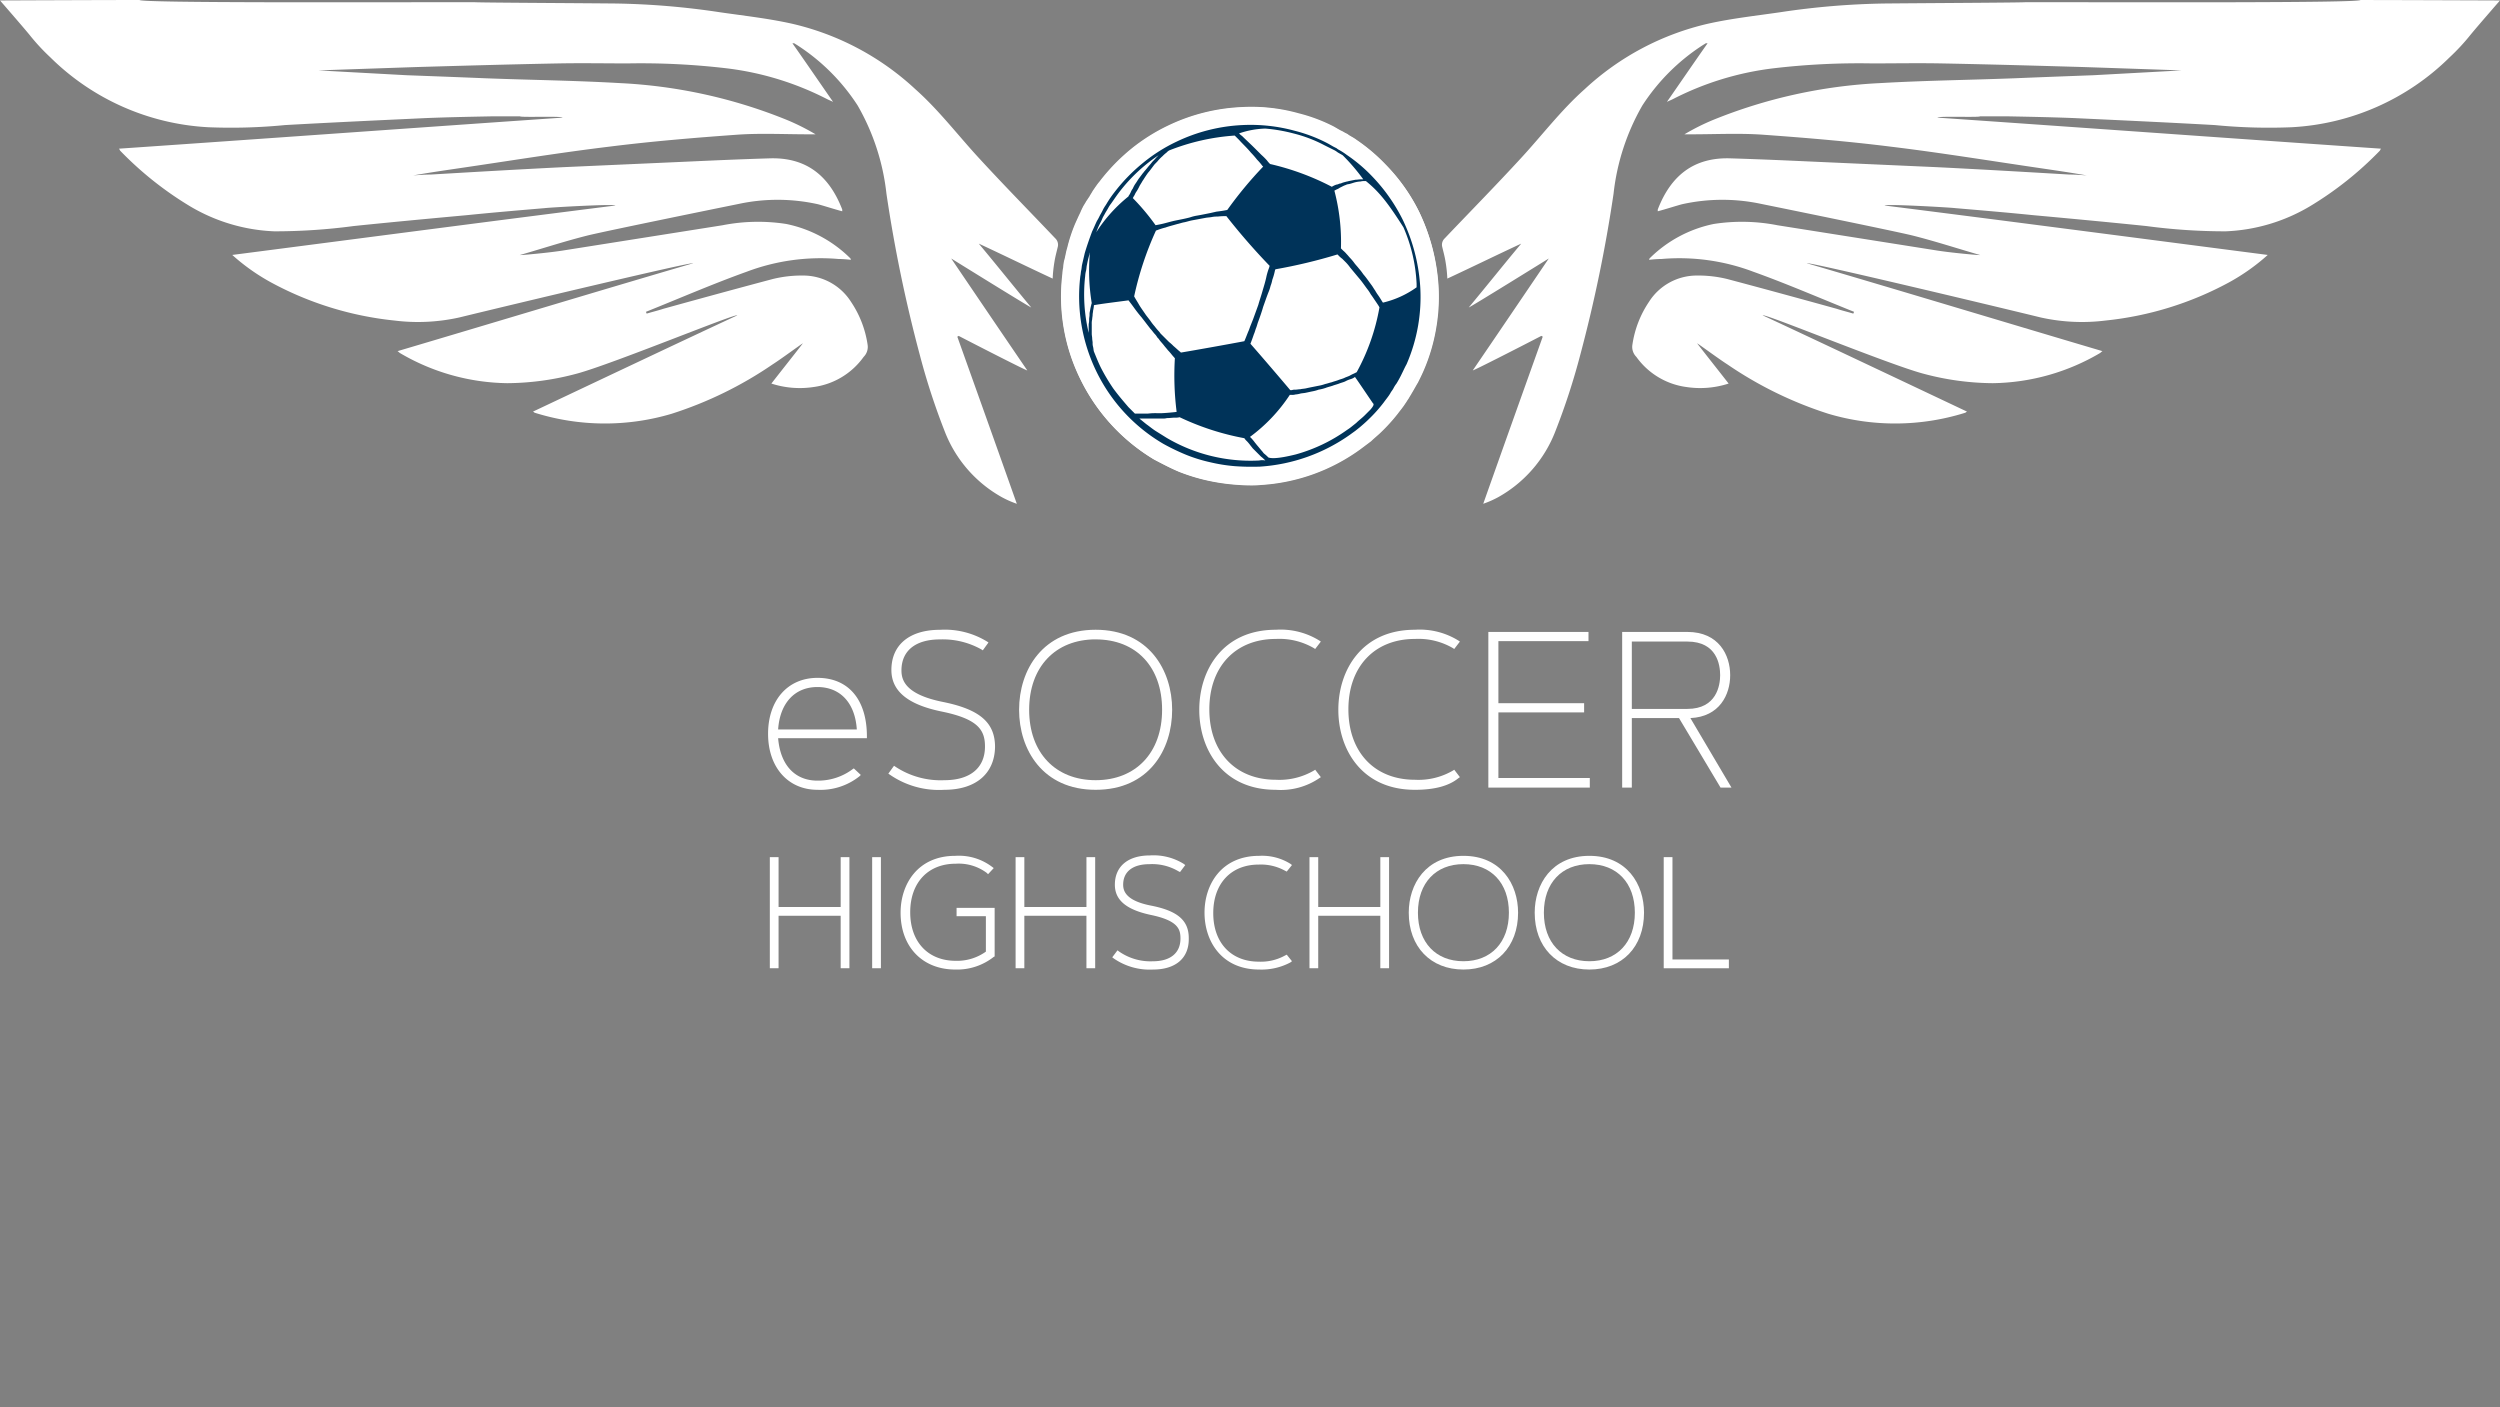 <svg xmlns="http://www.w3.org/2000/svg" width="310.991" height="175.039" viewBox="0 0 310.991 175.039"><rect x="0" y="0" width="310.991" height="175.039" fill="#808080" stroke="none"/><defs><style>.a{fill:#fff;}.b{fill:#c8397a;}.c{fill:#003359;}</style></defs><g transform="translate(95.546 78.338)"><path class="a" d="M224.688,232.918H223.6V219.1h1.088Z" transform="translate(-210.652 -190.811)"/><path class="a" d="M236.9,232.944c-4.08,0-6.8-2.829-6.8-7.072,0-3.536,2.122-7.072,6.8-7.072a6.84,6.84,0,0,1,4.57,1.36l.218.163-.707.762-.163-.163a5.836,5.836,0,0,0-3.862-1.142c-3.427,0-5.658,2.339-5.658,6.039s2.23,6.039,5.658,6.039a6.152,6.152,0,0,0,3.754-1.142v-4.407h-3.645v-1.034H241.8v6.039l-.109.054A7.357,7.357,0,0,1,236.9,232.944Z" transform="translate(-213.616 -190.675)"/><path class="a" d="M266.3,232.918h-1.088V226.39h-7.725v6.528H256.4V219.1h1.088v6.2h7.725v-6.2H266.3Z" transform="translate(-225.609 -190.811)"/><path class="a" d="M283.559,232.9a7.857,7.857,0,0,1-4.842-1.36l-.218-.163.653-.87.218.163a6.822,6.822,0,0,0,4.189,1.2c2.176,0,3.427-1.034,3.427-2.829,0-1.142-.272-2.23-3.7-2.938-3.046-.653-4.461-1.85-4.461-3.754,0-2.285,1.632-3.645,4.352-3.645a7.121,7.121,0,0,1,4.189,1.034l.218.163-.653.87-.218-.109a6.384,6.384,0,0,0-3.591-.87c-2.067,0-3.264.925-3.264,2.557,0,.816.381,2.013,3.536,2.611,3.264.653,4.624,1.85,4.624,4.026C288.075,231.484,286.388,232.9,283.559,232.9Z" transform="translate(-235.686 -190.629)"/><path class="a" d="M306.4,232.944c-4.679,0-6.8-3.536-6.8-7.072s2.122-7.072,6.8-7.072a6.652,6.652,0,0,1,3.862.979l.218.163-.653.816-.218-.109a6.193,6.193,0,0,0-3.264-.762c-3.427,0-5.658,2.339-5.658,6.039s2.23,6.038,5.658,6.038a6.193,6.193,0,0,0,3.264-.762l.218-.109.653.816-.218.163A7.658,7.658,0,0,1,306.4,232.944Z" transform="translate(-245.308 -190.675)"/><path class="a" d="M333.5,232.918h-1.088V226.39h-7.725v6.528H323.6V219.1h1.088v6.2h7.725v-6.2H333.5Z" transform="translate(-256.251 -190.811)"/><path class="a" d="M353.1,232.944c-4.08,0-6.8-2.829-6.8-7.072,0-3.536,2.122-7.072,6.8-7.072s6.8,3.536,6.8,7.072C359.9,230.115,357.18,232.944,353.1,232.944Zm0-13.111c-3.427,0-5.658,2.339-5.658,6.039s2.23,6.039,5.658,6.039,5.658-2.339,5.658-6.039S356.527,219.834,353.1,219.834Z" transform="translate(-266.602 -190.675)"/><path class="a" d="M381.9,232.944c-4.08,0-6.8-2.829-6.8-7.072,0-3.536,2.122-7.072,6.8-7.072s6.8,3.536,6.8,7.072C388.7,230.115,385.98,232.944,381.9,232.944Zm0-13.111c-3.427,0-5.658,2.339-5.658,6.039s2.23,6.039,5.658,6.039,5.658-2.339,5.658-6.039S385.327,219.834,381.9,219.834Z" transform="translate(-279.735 -190.675)"/><path class="a" d="M412.706,232.918H404.6V219.1h1.088v12.73h7.018Z" transform="translate(-293.186 -190.811)"/><path class="a" d="M210.1,232.918h-1.088V226.39h-7.725v6.528H200.2V219.1h1.088v6.2h7.725v-6.2H210.1Z" transform="translate(-199.982 -190.811)"/><path class="a" d="M205.947,192.027c-3.645,0-6.147-2.775-6.147-6.963s2.448-6.963,6.147-6.963c3.862,0,6.147,2.72,6.147,7.29v.218H201.051c.272,3.318,2.067,5.277,4.9,5.277a7.161,7.161,0,0,0,4.352-1.414l.163-.109.87.816-.163.163A7.788,7.788,0,0,1,205.947,192.027Zm-4.9-7.507h9.792c-.218-3.318-2.067-5.277-4.9-5.277S201.269,181.255,201.051,184.519Z" transform="translate(-199.8 -172.116)"/><path class="a" d="M234.263,187.011a10.745,10.745,0,0,1-6.8-1.9L227.3,185l.707-.979.163.109a10.2,10.2,0,0,0,6.093,1.686c3.21,0,5.059-1.523,5.059-4.189,0-2.067-.87-3.427-5.386-4.352-4.243-.87-6.256-2.557-6.256-5.168,0-3.155,2.285-5,6.039-5a10.083,10.083,0,0,1,5.875,1.469l.163.109-.707.979-.163-.109a9.82,9.82,0,0,0-5.168-1.251c-3.046,0-4.787,1.414-4.787,3.862,0,1.251.544,2.992,5.168,3.917,4.57.925,6.474,2.557,6.474,5.6C240.519,185,238.18,187.011,234.263,187.011Z" transform="translate(-212.34 -167.1)"/><path class="a" d="M266.72,187.011c-6.583,0-9.52-5-9.52-9.955s2.938-9.955,9.52-9.955,9.52,5,9.52,9.955S273.357,187.011,266.72,187.011Zm0-18.714c-5,0-8.269,3.427-8.269,8.759s3.264,8.759,8.269,8.759,8.269-3.427,8.269-8.759S271.779,168.3,266.72,168.3Z" transform="translate(-225.974 -167.1)"/><path class="a" d="M307.92,187.011c-6.583,0-9.52-5-9.52-9.955s2.938-9.955,9.52-9.955a9.139,9.139,0,0,1,5.44,1.36l.163.109-.707.925-.163-.109a8.521,8.521,0,0,0-4.733-1.142c-5,0-8.269,3.427-8.269,8.759s3.264,8.759,8.269,8.759a8.52,8.52,0,0,0,4.733-1.142l.163-.109.707.925-.163.109A8.515,8.515,0,0,1,307.92,187.011Z" transform="translate(-244.76 -167.1)"/><path class="a" d="M339.72,187.011c-6.583,0-9.52-5-9.52-9.955s2.938-9.955,9.52-9.955a9.138,9.138,0,0,1,5.44,1.36l.163.109-.707.925-.163-.109a8.521,8.521,0,0,0-4.733-1.142c-5,0-8.269,3.427-8.269,8.759s3.264,8.759,8.269,8.759a8.521,8.521,0,0,0,4.733-1.142l.163-.109.707.925-.163.109C343.909,186.576,342.059,187.011,339.72,187.011Z" transform="translate(-259.261 -167.1)"/><path class="a" d="M377.067,186.967H364.5V167.6h12.458v1.142H365.751v7.725h10.663v1.142H365.751v8.16h11.37v1.2Z" transform="translate(-274.901 -167.328)"/><path class="a" d="M408.7,186.967h-1.36l-5.168-8.65H396.3v8.65h-1.2V167.6h8.106c3.917,0,5.331,2.883,5.331,5.386,0,2.394-1.306,5.168-4.951,5.331Zm-12.4-9.792h6.909c3.645,0,4.08-2.938,4.08-4.189s-.381-4.189-4.08-4.189H396.3Z" transform="translate(-288.854 -167.328)"/></g><path class="b" d="M413,318.6" transform="translate(-201.524 -157.542)"/><path class="a" d="M435.1,344.3" transform="translate(-211.612 -169.261)"/><g transform="translate(0 0)"><path class="a" d="M82.925,24.172c.218.054,11.859.109,17.463.163a96.055,96.055,0,0,1,13.056,1.088c2.992.435,5.984.762,8.922,1.414a33.586,33.586,0,0,1,15.4,8.16c2.938,2.611,5.277,5.712,7.943,8.6,3.1,3.373,6.311,6.637,9.466,9.955a1.1,1.1,0,0,1,.326.979c-.109.49-.326,1.251-.435,1.958a17.078,17.078,0,0,0-.218,2.067c-3.155-1.469-6.039-2.883-9.194-4.352,2.23,2.666,4.352,5.331,6.528,7.943-.054.054-9.955-6.093-9.955-6.093s6.746,9.955,9.466,13.927c-.054.054-5.712-2.829-8.541-4.3-.054.054-.109.054-.163.109,2.448,6.855,4.9,13.709,7.4,20.781a12.327,12.327,0,0,1-1.85-.816,15.945,15.945,0,0,1-7.127-8.215,84.509,84.509,0,0,1-3.1-9.52A178.984,178.984,0,0,1,134.171,48a28.144,28.144,0,0,0-3.59-10.989,25.242,25.242,0,0,0-7.616-7.562c-.109-.054-.163-.109-.272-.163h-.218c1.686,2.394,3.318,4.787,5.059,7.29-.326-.163-.49-.218-.707-.326a36.959,36.959,0,0,0-12.621-3.862,90.973,90.973,0,0,0-12.186-.6c-2.883,0-5.712-.054-8.6,0-5.712.109-11.424.272-17.136.435-1.741.054-12.784.435-12.784.435l10.989.6s5.93.218,9.847.381c5.767.218,10.989.272,16.7.6a63.283,63.283,0,0,1,20.727,4.57,27.629,27.629,0,0,1,3.59,1.8h-.87c-2.992,0-5.984-.163-8.976.054-5.277.381-10.5.816-15.722,1.469-6.311.762-12.621,1.8-18.932,2.72-1.85.272-3.7.544-5.549.87.707-.054,1.469-.109,2.176-.109,5.549-.326,11.1-.653,16.647-.925l14.634-.653c3.59-.163,7.181-.326,10.826-.435,4.57-.163,7.453,2.122,9.085,6.365v.218c-1.034-.272-2.013-.6-2.992-.87a23.116,23.116,0,0,0-9.847-.054c-3.754.762-16.266,3.318-18.768,3.917-2.829.707-5.658,1.632-8.487,2.448-.109.054,3.645-.272,5.6-.6l19.584-3.1a22.9,22.9,0,0,1,7.943-.163,15.8,15.8,0,0,1,8,4.3.421.421,0,0,0,.054.163,15.372,15.372,0,0,0-1.578-.109,26.038,26.038,0,0,0-11.37,1.578c-4.243,1.523-8.378,3.318-12.567,5,.054.054.054.163.109.218.707-.218,1.414-.381,2.067-.6,4.515-1.251,9.085-2.5,13.6-3.7a15.161,15.161,0,0,1,3.808-.435,7.045,7.045,0,0,1,5.93,3.264,12.846,12.846,0,0,1,2.067,5.331,1.75,1.75,0,0,1-.49,1.523,9.144,9.144,0,0,1-6.256,3.754,11.409,11.409,0,0,1-5.223-.435c1.142-1.469,2.829-3.59,3.917-5,0-.054-2.72,1.958-3.754,2.611a48.118,48.118,0,0,1-12.567,6.147,29.105,29.105,0,0,1-16.973-.109c-.054,0-.109-.054-.272-.163,6.8-3.21,18.605-8.813,25.405-11.968-.054-.326-15.5,6.039-19.911,7.235a33.914,33.914,0,0,1-8.7,1.2A26.97,26.97,0,0,1,73.623,67.8a1.488,1.488,0,0,0-.272-.218c10.119-2.992,26.711-8,36.775-10.935-.054-.218-22.413,5.114-29.1,6.746a23.616,23.616,0,0,1-8.051.381,41,41,0,0,1-15.341-4.733,25.432,25.432,0,0,1-4.842-3.427c13.927-1.8,33.783-4.406,47.655-6.147,0-.218-7.888.218-8.813.326-3.21.272-6.419.544-9.629.87-4.733.435-9.411.87-14.144,1.36a74.218,74.218,0,0,1-9.847.653,22.223,22.223,0,0,1-10.445-3.1,42.683,42.683,0,0,1-8.7-6.909c-.054-.054-.054-.109-.163-.272,16.647-1.142,38.57-2.72,55.163-3.862,0-.218-5.277,0-5.277-.163H85.21c-2.774.054-5.549.109-8.323.218-5.821.272-11.7.544-17.517.87a69.336,69.336,0,0,1-9.52.272,30.224,30.224,0,0,1-19.693-8.7A25.947,25.947,0,0,1,27.545,28.2c-1.034-1.251-3.645-4.243-3.645-4.243S36.793,23.9,41.254,23.9C41.58,24.281,69.271,24.172,82.925,24.172Z" transform="translate(-23.9 -23.9)"/><path class="a" d="M426.76,24.172c-.218.054-11.86.109-17.463.163a96.054,96.054,0,0,0-13.056,1.088c-2.992.435-5.984.762-8.922,1.414a33.586,33.586,0,0,0-15.4,8.16c-2.938,2.611-5.277,5.712-7.943,8.6-3.1,3.373-6.31,6.637-9.466,9.955a1.1,1.1,0,0,0-.326.979c.109.49.326,1.251.435,1.958a17.077,17.077,0,0,1,.218,2.067c3.155-1.469,6.038-2.883,9.194-4.352-2.23,2.666-4.352,5.331-6.528,7.943.054.054,9.955-6.093,9.955-6.093S360.717,66.007,358,69.978c.054.054,5.712-2.829,8.541-4.3.054.054.109.054.163.109-2.448,6.855-4.9,13.709-7.4,20.781a12.324,12.324,0,0,0,1.85-.816,15.945,15.945,0,0,0,7.127-8.215,84.49,84.49,0,0,0,3.1-9.52A178.974,178.974,0,0,0,375.514,48a28.144,28.144,0,0,1,3.59-10.989,25.24,25.24,0,0,1,7.616-7.562c.109-.054.163-.109.272-.163h.218c-1.686,2.394-3.318,4.787-5.059,7.29.326-.163.49-.218.707-.326a36.96,36.96,0,0,1,12.621-3.862,90.971,90.971,0,0,1,12.186-.6c2.883,0,5.712-.054,8.6,0,5.712.109,11.424.272,17.136.435,1.741.054,12.784.435,12.784.435l-10.989.6s-5.93.218-9.847.381c-5.766.218-10.989.272-16.7.6a63.283,63.283,0,0,0-20.727,4.57,27.631,27.631,0,0,0-3.591,1.8h.87c2.992,0,5.984-.163,8.976.054,5.277.381,10.5.816,15.722,1.469,6.31.762,12.621,1.8,18.932,2.72,1.85.272,3.7.544,5.549.87-.707-.054-1.469-.109-2.176-.109-5.549-.326-11.1-.653-16.647-.925l-14.634-.653c-3.591-.163-7.181-.326-10.826-.435-4.57-.163-7.453,2.122-9.085,6.365v.218c1.033-.272,2.013-.6,2.992-.87a23.116,23.116,0,0,1,9.847-.054c3.754.762,16.266,3.318,18.768,3.917,2.829.707,5.658,1.632,8.487,2.448.109.054-3.645-.272-5.6-.6l-19.584-3.1a22.9,22.9,0,0,0-7.942-.163,15.8,15.8,0,0,0-8,4.3.421.421,0,0,1-.054.163,15.376,15.376,0,0,1,1.578-.109,26.038,26.038,0,0,1,11.37,1.578c4.243,1.523,8.378,3.318,12.567,5-.054.054-.054.163-.109.218-.707-.218-1.414-.381-2.067-.6-4.515-1.251-9.085-2.5-13.6-3.7a15.16,15.16,0,0,0-3.808-.435,7.045,7.045,0,0,0-5.93,3.264,12.846,12.846,0,0,0-2.067,5.331,1.75,1.75,0,0,0,.49,1.523,9.143,9.143,0,0,0,6.256,3.754,11.409,11.409,0,0,0,5.223-.435c-1.142-1.469-2.829-3.59-3.917-5,0-.054,2.72,1.958,3.754,2.611a48.12,48.12,0,0,0,12.567,6.147,29.105,29.105,0,0,0,16.973-.109c.054,0,.109-.054.272-.163-6.8-3.21-18.605-8.813-25.405-11.968.054-.326,15.5,6.039,19.911,7.235a33.913,33.913,0,0,0,8.7,1.2A26.97,26.97,0,0,0,436.062,67.8a1.5,1.5,0,0,1,.272-.218c-10.118-2.992-26.711-8-36.775-10.935.054-.218,22.413,5.114,29.1,6.746a23.616,23.616,0,0,0,8.051.381,41,41,0,0,0,15.341-4.733,25.432,25.432,0,0,0,4.842-3.427c-13.927-1.8-33.783-4.406-47.655-6.147,0-.218,7.888.218,8.813.326,3.21.272,6.419.544,9.629.87,4.733.435,9.411.87,14.144,1.36a74.22,74.22,0,0,0,9.847.653,22.223,22.223,0,0,0,10.445-3.1,42.683,42.683,0,0,0,8.7-6.909c.054-.054.054-.109.163-.272-16.647-1.142-38.57-2.72-55.163-3.862,0-.218,5.277,0,5.277-.163h3.373c2.774.054,5.549.109,8.323.218,5.821.272,11.7.544,17.517.87a69.334,69.334,0,0,0,9.52.272,30.224,30.224,0,0,0,19.693-8.7A25.95,25.95,0,0,0,482.14,28.2c1.034-1.251,3.645-4.243,3.645-4.243s-12.893-.054-17.354-.054C468.1,24.281,440.36,24.172,426.76,24.172Z" transform="translate(-174.794 -23.9)"/></g><g transform="translate(131.981 13.29)"><path class="a" d="M313.682,70.346a24.746,24.746,0,0,0-2.394-9.031A22.7,22.7,0,0,0,307.1,55.44a22.33,22.33,0,0,0-3.536-2.992c-.435-.326-.816-.49-1.034-.653a1.505,1.505,0,0,0-.381-.218h0l-.381-.218c-.272-.109-.6-.326-1.088-.6a20.553,20.553,0,0,0-4.352-1.632,21.867,21.867,0,0,0-7.181-.762,23.525,23.525,0,0,0-9.031,2.285,23.193,23.193,0,0,0-4.515,2.829,24.235,24.235,0,0,0-4.026,4.135c-.326.381-.6.816-.87,1.2-.109.218-.272.435-.381.653l-.218.326-.218.326c-.109.218-.272.435-.381.653s-.218.435-.326.707c-.218.435-.435.925-.653,1.414a19.241,19.241,0,0,0-.979,2.992c-.163.49-.218,1.034-.381,1.578a4.206,4.206,0,0,0-.109.816,4.2,4.2,0,0,0-.109.816,23.2,23.2,0,0,0,2.176,13,23.782,23.782,0,0,0,9.194,10.064c1.034.544,2.067,1.088,3.1,1.523a23.449,23.449,0,0,0,3.318,1.034,24.936,24.936,0,0,0,3.427.544,24.029,24.029,0,0,0,3.427.054A23.465,23.465,0,0,0,304,90.855l.653-.49.653-.49c.381-.381.816-.707,1.2-1.088a21.665,21.665,0,0,0,2.122-2.339c.326-.435.653-.816.925-1.251.163-.218.272-.435.435-.653.109-.218.272-.435.381-.653.272-.435.49-.87.762-1.306.218-.435.435-.87.653-1.36a22.682,22.682,0,0,0,1.632-5.495A25.923,25.923,0,0,0,313.682,70.346Z" transform="translate(-266.775 -48.33)"/><path class="a" d="M290.39,49.216a23.753,23.753,0,0,1,5.821.762,22.853,22.853,0,0,1,4.189,1.578,3.135,3.135,0,0,1,.762.435c.109.054.163.109.272.163l.326.218.326.218a1.191,1.191,0,0,0,.272.163,8.247,8.247,0,0,1,.762.49,19.264,19.264,0,0,1,3.427,2.883,22.82,22.82,0,0,1,4.026,5.658,23.77,23.77,0,0,1,2.339,8.7,23.371,23.371,0,0,1-.272,5.168,22.768,22.768,0,0,1-1.578,5.331c-.109.272-.272.6-.435.925-.054.109-.109.272-.163.381a3.036,3.036,0,0,1-.272.435,6.467,6.467,0,0,1-.49.816l-.272.381-.163.218c-.109.109-.163.272-.272.381-.054.054-.109.163-.163.218-.218.326-.435.6-.653.925l-.218.272c-.762.925-1.414,1.632-2.013,2.23h0c-.272.272-.544.49-.816.762-.109.109-.218.163-.326.272l-.6.49a2.413,2.413,0,0,1-.6.435,22.97,22.97,0,0,1-11.968,4.3,10.485,10.485,0,0,1-1.306.054c-.653,0-1.306,0-2.013-.054a19.433,19.433,0,0,1-3.264-.544,25.873,25.873,0,0,1-3.21-.979,21.616,21.616,0,0,1-2.992-1.469,23.073,23.073,0,0,1-8.867-9.683,22.762,22.762,0,0,1-2.067-12.567,3.671,3.671,0,0,1,.109-.762l.054-.435.054-.326c.054-.163.054-.272.109-.435a7.952,7.952,0,0,1,.272-1.088h0a18.07,18.07,0,0,1,.979-2.883l.163-.326c.163-.381.326-.707.49-1.034.054-.109.109-.163.109-.272a.877.877,0,0,1,.218-.381l.381-.653.163-.326.163-.326.381-.6a2.307,2.307,0,0,0,.272-.381c.218-.272.381-.544.6-.816a22.341,22.341,0,0,1,3.863-3.971,23.118,23.118,0,0,1,4.406-2.774,23.409,23.409,0,0,1,8.759-2.23,4.148,4.148,0,0,0,.925.054m0-.816a8.036,8.036,0,0,0-1.142.054,23.525,23.525,0,0,0-9.031,2.285,23.192,23.192,0,0,0-4.515,2.829,24.232,24.232,0,0,0-4.026,4.134c-.326.381-.6.816-.87,1.2-.109.218-.272.435-.381.653l-.218.326-.218.326c-.109.218-.272.435-.381.653s-.218.435-.326.707c-.218.435-.435.925-.653,1.414a19.233,19.233,0,0,0-.979,2.992c-.163.49-.218,1.034-.381,1.578a4.2,4.2,0,0,0-.109.816,4.2,4.2,0,0,0-.109.816,23.2,23.2,0,0,0,2.176,13,23.782,23.782,0,0,0,9.194,10.064c1.034.544,2.067,1.088,3.1,1.523a23.447,23.447,0,0,0,3.319,1.034,24.931,24.931,0,0,0,3.427.544c.707.054,1.36.109,2.067.109a11.37,11.37,0,0,0,1.36-.054,23.466,23.466,0,0,0,12.4-4.461l.653-.49.653-.49c.381-.381.816-.707,1.2-1.088a21.666,21.666,0,0,0,2.122-2.339c.326-.435.653-.816.925-1.251.163-.218.272-.435.435-.653.109-.218.272-.435.381-.653.272-.435.49-.87.762-1.306.218-.435.435-.87.653-1.36a22.672,22.672,0,0,0,1.632-5.494,22.344,22.344,0,0,0,.272-5.331,24.742,24.742,0,0,0-2.394-9.031,22.693,22.693,0,0,0-4.189-5.875,22.336,22.336,0,0,0-3.536-2.992c-.435-.326-.816-.49-1.034-.653a1.506,1.506,0,0,0-.381-.218h0l-.381-.218c-.272-.109-.6-.326-1.088-.6a20.553,20.553,0,0,0-4.352-1.632,21.785,21.785,0,0,0-6.038-.87Z" transform="translate(-266.82 -48.362)"/><path class="c" d="M313.338,72.393a22.448,22.448,0,0,0-2.176-8.16,21.681,21.681,0,0,0-3.754-5.331,19.324,19.324,0,0,0-3.21-2.72,8.169,8.169,0,0,0-.925-.6,1.345,1.345,0,0,1-.326-.218h0l-.326-.163c-.218-.109-.544-.326-.979-.544a18.739,18.739,0,0,0-3.917-1.469,20.859,20.859,0,0,0-6.474-.707,21.246,21.246,0,0,0-8.215,2.067,20.133,20.133,0,0,0-4.134,2.611,21.727,21.727,0,0,0-3.645,3.754A13.2,13.2,0,0,0,274.5,62c-.109.163-.218.381-.381.6l-.163.272-.163.326c-.109.218-.218.381-.326.6a5.938,5.938,0,0,1-.326.6c-.218.435-.381.87-.6,1.306-.326.87-.653,1.8-.925,2.72-.109.49-.218.925-.326,1.414-.054.218-.054.49-.109.707s-.054.49-.109.707a21.352,21.352,0,0,0,1.958,11.805,21.1,21.1,0,0,0,8.378,9.085,27.028,27.028,0,0,0,2.829,1.36,19.042,19.042,0,0,0,2.992.925,20.409,20.409,0,0,0,3.1.49,29.493,29.493,0,0,0,3.1.054,21.838,21.838,0,0,0,11.261-4.026c.218-.163.381-.272.6-.435l.544-.435c.381-.326.762-.653,1.088-.979a17.668,17.668,0,0,0,1.9-2.122c.272-.381.6-.762.816-1.142.109-.218.272-.381.381-.6a3.66,3.66,0,0,1,.381-.6,12.989,12.989,0,0,0,.653-1.2c.218-.435.381-.816.6-1.2a20.965,20.965,0,0,0,1.686-9.847ZM294.08,52.918a20.092,20.092,0,0,1,3.482.6,16.954,16.954,0,0,1,3.862,1.469l.979.49.326.163a2.476,2.476,0,0,1,.326.218c.163.109.381.218.653.381a24.574,24.574,0,0,1,2.557,2.992h-.272c-.218,0-.49.054-.707.054l-.816.163c-.163.054-.272.054-.435.109a3.467,3.467,0,0,0-.381.109,1.009,1.009,0,0,1-.381.109.773.773,0,0,1-.326.109,2.133,2.133,0,0,0-.49.218c-.054,0-.054.054-.109.054a31.993,31.993,0,0,0-7.671-2.829,3.106,3.106,0,0,1-.381-.435,8.683,8.683,0,0,0-.707-.707l-.816-.816c-.544-.544-1.142-1.088-1.578-1.523a2.361,2.361,0,0,1-.381-.326A10.838,10.838,0,0,1,294.08,52.918ZM294.624,70h0c-.054.109-.054.218-.109.326a7.753,7.753,0,0,0-.326,1.142c-.109.49-.272,1.034-.435,1.578-.163.6-.381,1.2-.544,1.8l-.653,1.8-.326.816c-.109.272-.163.49-.272.707-.218.544-.381.979-.49,1.2-1.686.326-6.256,1.142-7.888,1.414l-.109-.109c-.218-.163-.49-.435-.816-.707a4.9,4.9,0,0,0-.544-.49l-.6-.6-.326-.326a1.442,1.442,0,0,1-.272-.326,8.13,8.13,0,0,1-.6-.707,6.137,6.137,0,0,1-.544-.707c-.163-.218-.381-.49-.544-.707-.326-.49-.653-.925-.87-1.306s-.435-.707-.544-.925a.053.053,0,0,0-.054-.054,39.714,39.714,0,0,1,2.72-8.215c.054,0,.109-.054.163-.054a7.882,7.882,0,0,1,1.034-.326c.435-.163.925-.272,1.469-.435.272-.054.544-.163.87-.218.272-.054.6-.163.87-.218s.6-.109.87-.163.6-.109.871-.163.544-.054.816-.109a3.347,3.347,0,0,1,.707-.054,8.462,8.462,0,0,1,1.088-.054A80.41,80.41,0,0,0,294.624,70ZM281.3,56.345a3.519,3.519,0,0,1,.49-.435,1.44,1.44,0,0,1,.326-.272,27.073,27.073,0,0,1,8.16-1.85l.544.544c.381.435.979.979,1.469,1.578a10.9,10.9,0,0,1,.762.87,7.072,7.072,0,0,1,.653.762l.109.109a48.674,48.674,0,0,0-4.461,5.386,2.357,2.357,0,0,1-.272.054c-.272.054-.653.109-1.088.163-.218.054-.49.109-.707.163l-.816.163c-.272.054-.544.109-.871.163a5.094,5.094,0,0,0-.87.218c-.6.163-1.2.272-1.741.381s-1.088.272-1.523.381-.762.163-1.034.218a27.9,27.9,0,0,0-2.829-3.373,3.121,3.121,0,0,1,.218-.381,2.2,2.2,0,0,1,.272-.49,5.956,5.956,0,0,0,.326-.6c.109-.218.272-.435.381-.653.163-.218.272-.435.435-.653.054-.109.163-.218.218-.326l.272-.326.49-.653c.163-.218.381-.381.544-.6A5.138,5.138,0,0,1,281.3,56.345Zm-8.269,9.52a8.683,8.683,0,0,1,.544-1.251,5.3,5.3,0,0,0,.272-.6c.109-.218.218-.381.327-.6l.163-.272.163-.272a3.66,3.66,0,0,1,.381-.6c.272-.381.49-.707.762-1.088a20.581,20.581,0,0,1,3.482-3.7,19.325,19.325,0,0,1,1.686-1.251l-.326.326c-.163.218-.381.381-.544.6s-.381.435-.544.653l-.272.326c-.109.109-.163.218-.272.326l-.49.653c-.163.218-.272.435-.435.653a3.248,3.248,0,0,0-.326.6,2.2,2.2,0,0,0-.272.49,2.369,2.369,0,0,1-.218.381c-.054.054-.054.163-.109.163a18.574,18.574,0,0,0-4.189,4.787A1.137,1.137,0,0,0,273.026,65.865Zm-1.36,5.44a3.183,3.183,0,0,1,.109-.707c.055-.218.055-.49.109-.707a12.313,12.313,0,0,1,.326-1.36c0-.109.054-.163.054-.272a24.98,24.98,0,0,0,.218,6.365c0,.054-.054.109-.054.218a5.782,5.782,0,0,0-.163.762,1.507,1.507,0,0,0-.054.49c0,.163-.054.381-.054.544a2.231,2.231,0,0,1-.054.6v1.088A20.467,20.467,0,0,1,271.666,71.305Zm6.2,17.082-.816-.816c-.653-.762-1.306-1.523-1.9-2.339a24.362,24.362,0,0,1-1.523-2.557c-.326-.653-.6-1.36-.87-2.013-.054-.163-.054-.381-.109-.6a1.5,1.5,0,0,1-.054-.49c0-.163-.054-.381-.054-.544s-.055-.381-.055-.6v-1.2a2.227,2.227,0,0,1,.055-.6c0-.163.054-.381.054-.544s.054-.326.054-.49a4.52,4.52,0,0,0,.109-.707c.87-.163,2.666-.381,4.3-.6.163.218.381.49.653.87s.6.816.979,1.251c.163.218.381.49.544.707s.381.49.544.707c.218.218.381.49.6.707a2.3,2.3,0,0,1,.272.381,1.441,1.441,0,0,1,.272.326c.163.218.381.435.544.653s.326.381.49.6c.326.326.544.653.762.87.054.054.054.109.109.109a36.083,36.083,0,0,0,.218,6.691c-.272.054-1.632.163-1.85.163h-.6a8.04,8.04,0,0,0-1.142.054h-1.578Zm15.45,5.821a20.562,20.562,0,0,1-11.533-2.829l-1.306-.816c-.435-.272-.816-.6-1.2-.87-.272-.218-.6-.49-.87-.707H281.3a1.678,1.678,0,0,0,.544-.054c.381,0,.707-.054.979-.054a2.04,2.04,0,0,0,.6-.054,32.54,32.54,0,0,0,8.051,2.611,1.74,1.74,0,0,0,.326.381,5.773,5.773,0,0,1,.49.6c.109.109.163.218.272.326l.326.326.326.326.327.326a4.908,4.908,0,0,1,.544.49A1.793,1.793,0,0,0,293.318,94.208ZM307.136,87.9l-.707.707c-.326.326-.707.6-1.034.925l-.544.435a5.709,5.709,0,0,1-.6.435,20.253,20.253,0,0,1-6.365,3.046c-2.394.6-3.155.49-3.427.381h0a4.919,4.919,0,0,0-.544-.49c-.109-.109-.163-.218-.272-.326a855.66,855.66,0,0,1-.544-.653c-.109-.109-.163-.218-.272-.326a5.775,5.775,0,0,0-.49-.6l-.163-.163a20.421,20.421,0,0,0,4.951-5.223h.272a1.352,1.352,0,0,0,.435-.054,2.807,2.807,0,0,0,.6-.109c.218-.054.49-.054.707-.109.272-.054.49-.109.762-.163a4.528,4.528,0,0,0,.816-.218,5.1,5.1,0,0,0,.871-.218c.272-.109.544-.163.87-.272.272-.109.544-.163.816-.272s.544-.163.762-.272a3.328,3.328,0,0,1,.653-.272,1.7,1.7,0,0,0,.544-.272h0c.435.6,1.632,2.394,2.23,3.264C307.626,87.19,307.571,87.408,307.136,87.9Zm-1.686-4.678-.326.163a5.043,5.043,0,0,0-.544.272c-.218.109-.435.163-.653.272s-.49.163-.762.272-.544.163-.816.272c-.272.054-.544.163-.816.218a4.532,4.532,0,0,1-.816.218l-.816.163c-.272.054-.544.109-.762.163-.272.054-.49.054-.707.109-.218,0-.435.054-.6.054a1.061,1.061,0,0,0-.435.054h-.218c-.816-.979-3.7-4.352-4.95-5.767.109-.272.272-.707.435-1.2.109-.218.163-.49.272-.762s.163-.544.272-.816c.218-.6.435-1.2.6-1.8.218-.6.435-1.251.653-1.8a4.8,4.8,0,0,0,.272-.816,4.016,4.016,0,0,0,.218-.762,7.785,7.785,0,0,0,.326-1.142c0-.054.055-.109.055-.163a64.63,64.63,0,0,0,7.725-1.85l.163.163a3.114,3.114,0,0,0,.435.381l.49.49a5.774,5.774,0,0,1,.49.6,73922.493,73922.493,0,0,0,1.088,1.306c.381.435.707.925,1.034,1.36a4.533,4.533,0,0,1,.435.653c.163.218.272.381.381.544.326.49.6.87.707,1.088A26.135,26.135,0,0,1,305.45,83.219Zm3.264-8.65c-.163-.218-.326-.544-.6-.925a5.743,5.743,0,0,1-.381-.6c-.163-.218-.272-.435-.435-.653-.326-.435-.653-.925-1.034-1.36a6.171,6.171,0,0,0-.544-.707c-.163-.218-.381-.435-.544-.653a5.766,5.766,0,0,0-.49-.6c-.163-.163-.326-.381-.49-.544a3.282,3.282,0,0,0-.435-.435l-.272-.272a25.048,25.048,0,0,0-.816-7.181,3.23,3.23,0,0,1,.435-.218c.109-.054.163-.109.272-.163l.326-.163a2.65,2.65,0,0,1,.381-.163,1.008,1.008,0,0,1,.381-.109c.272-.054.544-.163.762-.218a3.744,3.744,0,0,1,.707-.109,1.874,1.874,0,0,1,.49-.054h.163c1.686,1.36,2.774,2.774,4.679,5.767A19.853,19.853,0,0,1,312.9,72.23v.435A11.8,11.8,0,0,1,308.714,74.569Z" transform="translate(-268.661 -50.214)"/></g></svg>